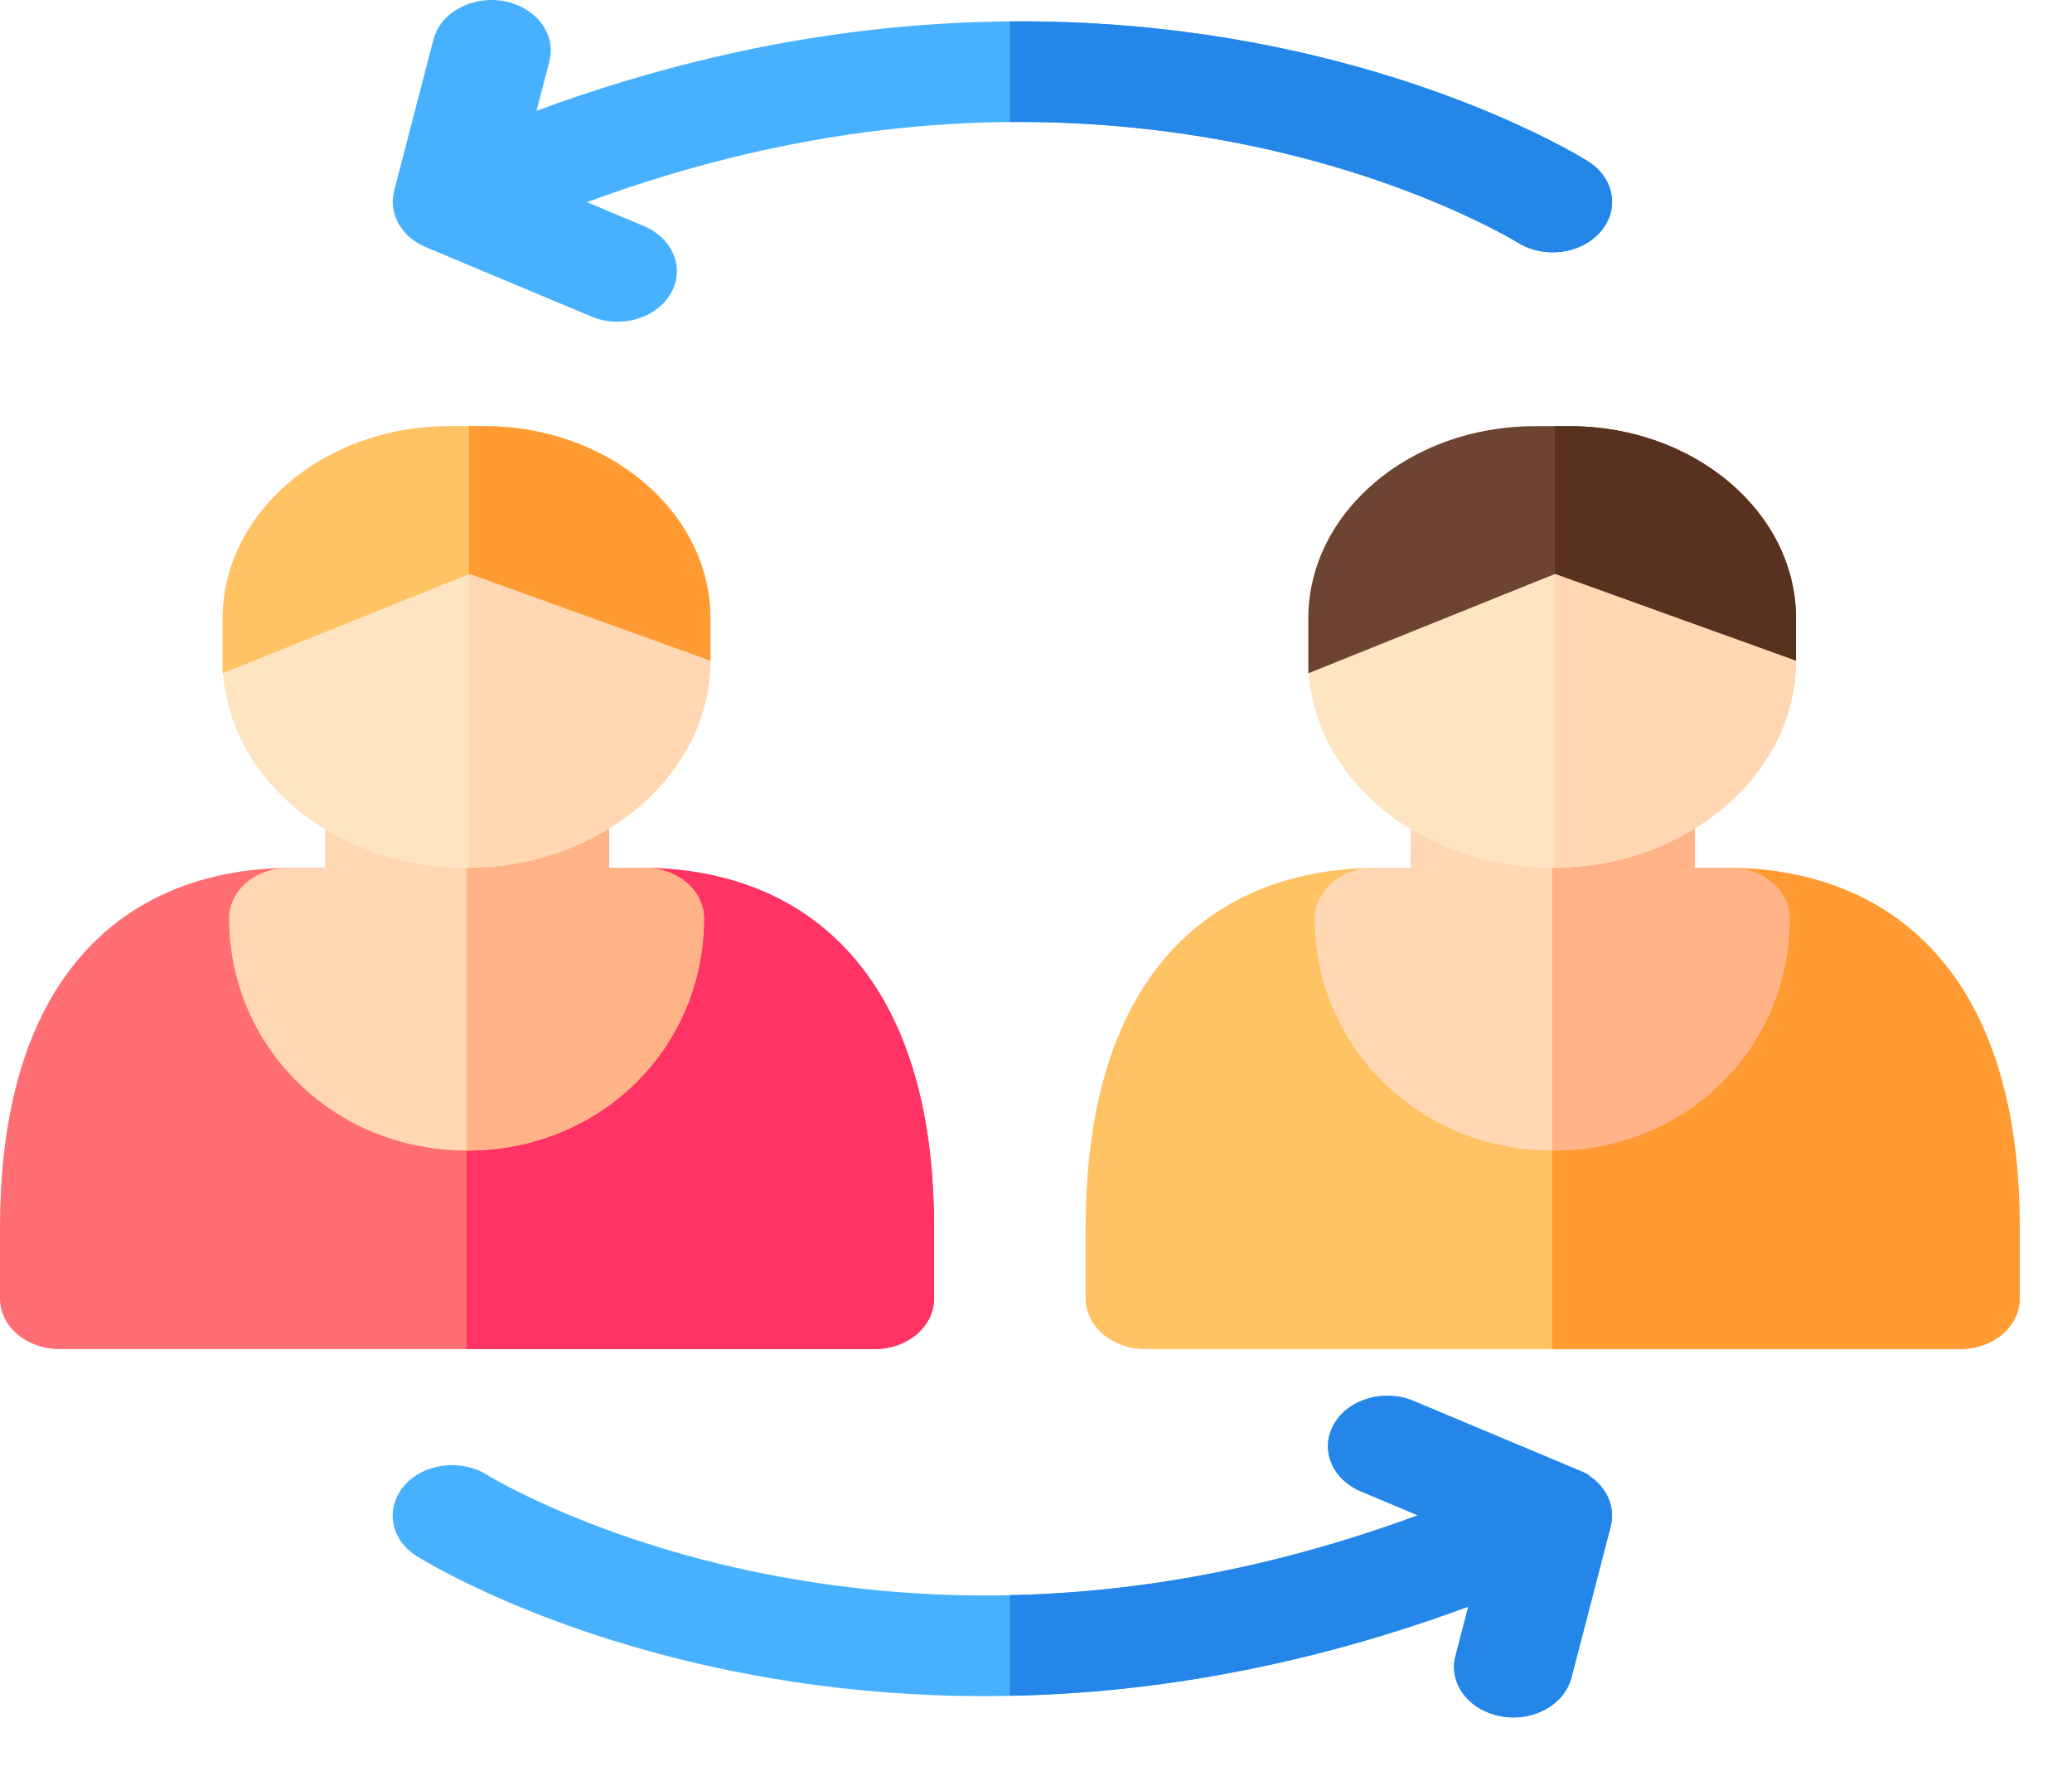 <svg width="35" height="30" viewBox="0 0 35 30" fill="none" xmlns="http://www.w3.org/2000/svg">
<path d="M14.779 16.654C13.944 15.372 12.604 14.683 10.904 14.661C10.898 14.661 10.893 14.66 10.888 14.66H4.872C4.867 14.66 4.862 14.66 4.857 14.661C3.156 14.683 1.819 15.373 0.989 16.657C0.333 17.671 0 19.046 0 20.741V21.937C0 22.408 0.449 22.79 1.003 22.79H14.776C15.33 22.79 15.778 22.408 15.778 21.937V20.741C15.778 19.047 15.442 17.672 14.779 16.654Z" fill="#FF6E73"/>
<path d="M14.779 16.654C13.944 15.372 12.604 14.683 10.904 14.661C10.899 14.661 10.893 14.66 10.888 14.66H7.88V22.79H14.776C15.33 22.79 15.779 22.408 15.779 21.937V20.741C15.779 19.047 15.442 17.672 14.779 16.654Z" fill="#FF3364"/>
<path d="M11.598 14.91C11.409 14.75 11.155 14.66 10.889 14.66H10.29V13.637C10.29 13.166 9.841 12.784 9.287 12.784H6.496C5.942 12.784 5.493 13.166 5.493 13.637L5.493 14.66H4.872C4.607 14.66 4.351 14.75 4.163 14.91C3.975 15.07 3.87 15.287 3.87 15.513C3.87 16.534 4.262 17.499 4.974 18.228C5.734 19.007 6.77 19.436 7.89 19.436C10.133 19.436 11.891 17.713 11.891 15.513C11.891 15.287 11.786 15.07 11.598 14.91Z" fill="#FFD7B3"/>
<path d="M11.598 14.91C11.409 14.75 11.155 14.66 10.888 14.66H10.29V13.637C10.29 13.166 9.841 12.784 9.287 12.784H7.88V19.436C7.883 19.436 7.886 19.436 7.889 19.436C10.133 19.436 11.891 17.713 11.891 15.512C11.891 15.287 11.786 15.07 11.598 14.91Z" fill="#FFB387"/>
<path d="M33.119 16.654C32.283 15.372 30.943 14.683 29.243 14.661C29.238 14.661 29.233 14.66 29.227 14.66H23.212C23.206 14.66 23.201 14.66 23.196 14.661C21.495 14.683 20.158 15.373 19.328 16.657C18.672 17.671 18.339 19.046 18.339 20.741V21.937C18.339 22.408 18.789 22.79 19.342 22.79H33.115C33.669 22.79 34.118 22.408 34.118 21.937V20.741C34.118 19.047 33.782 17.672 33.119 16.654Z" fill="#FFC364"/>
<path d="M33.118 16.654C32.283 15.372 30.943 14.683 29.242 14.661C29.237 14.661 29.232 14.66 29.227 14.66H26.219V22.79H33.115C33.669 22.79 34.117 22.408 34.117 21.937V20.741C34.117 19.047 33.781 17.672 33.118 16.654Z" fill="#FF9B32"/>
<path d="M29.936 14.91C29.748 14.75 29.493 14.66 29.227 14.66H28.629V13.637C28.629 13.166 28.18 12.784 27.626 12.784H24.834C24.282 12.784 23.834 13.164 23.832 13.633L23.826 14.66H23.211C22.945 14.66 22.69 14.75 22.502 14.91C22.314 15.07 22.208 15.287 22.209 15.513C22.209 16.534 22.601 17.499 23.313 18.228C24.073 19.007 25.108 19.436 26.228 19.436C28.472 19.436 30.23 17.713 30.23 15.513C30.23 15.287 30.124 15.07 29.936 14.91Z" fill="#FFD7B3"/>
<path d="M29.936 14.91C29.748 14.75 29.493 14.66 29.227 14.66H28.629V13.637C28.629 13.166 28.18 12.784 27.626 12.784H26.219V19.436C26.222 19.436 26.225 19.436 26.228 19.436C28.471 19.436 30.229 17.713 30.23 15.512C30.23 15.287 30.124 15.07 29.936 14.91Z" fill="#FFB387"/>
<path d="M26.827 2.726C26.74 2.671 24.658 1.373 21.186 0.723C19.159 0.344 17.065 0.261 14.963 0.478C12.995 0.681 11.017 1.148 9.063 1.872L9.28 1.036C9.399 0.577 9.057 0.122 8.517 0.02C7.976 -0.081 7.441 0.209 7.321 0.669L6.657 3.226C6.655 3.233 6.655 3.238 6.654 3.244C6.567 3.613 6.777 4 7.193 4.175L9.987 5.346C10.13 5.406 10.281 5.435 10.43 5.435C10.8 5.435 11.155 5.26 11.33 4.959C11.575 4.537 11.371 4.026 10.874 3.818L9.915 3.415C13.529 2.082 17.136 1.73 20.662 2.371C23.744 2.932 25.614 4.084 25.63 4.094C25.81 4.208 26.02 4.263 26.228 4.263C26.534 4.263 26.836 4.144 27.033 3.919C27.364 3.541 27.271 3.007 26.827 2.726Z" fill="#48B1FF"/>
<path d="M26.827 2.726C26.74 2.671 24.658 1.373 21.186 0.723C19.834 0.47 18.453 0.35 17.059 0.362V2.061C18.267 2.051 19.469 2.154 20.662 2.371C23.744 2.932 25.614 4.084 25.63 4.094C25.81 4.208 26.02 4.262 26.228 4.262C26.534 4.262 26.836 4.144 27.033 3.918C27.364 3.541 27.271 3.007 26.827 2.726Z" fill="#2386E8"/>
<path d="M26.845 24.931C26.841 24.914 26.791 24.888 26.672 24.838L23.878 23.666C23.381 23.458 22.78 23.631 22.535 24.054C22.29 24.476 22.494 24.987 22.99 25.195L23.95 25.598C20.336 26.931 16.729 27.283 13.203 26.641C10.121 26.081 8.251 24.929 8.235 24.919C7.79 24.638 7.162 24.716 6.831 25.094C6.501 25.472 6.593 26.006 7.038 26.287C7.125 26.342 9.206 27.64 12.678 28.289C14.706 28.669 16.8 28.751 18.901 28.535C20.87 28.332 22.847 27.864 24.802 27.141L24.585 27.976C24.466 28.436 24.807 28.891 25.348 28.992C25.421 29.006 25.494 29.013 25.565 29.013C26.026 29.013 26.44 28.742 26.544 28.344L27.208 25.786C27.291 25.465 27.149 25.133 26.845 24.931Z" fill="#48B1FF"/>
<path d="M26.845 24.931C26.841 24.914 26.791 24.888 26.672 24.838L23.878 23.666C23.381 23.458 22.78 23.631 22.535 24.054C22.29 24.476 22.494 24.987 22.99 25.195L23.95 25.598C21.644 26.448 19.34 26.899 17.059 26.947V28.647C17.671 28.635 18.286 28.598 18.901 28.535C20.87 28.332 22.847 27.864 24.802 27.141L24.585 27.976C24.465 28.436 24.807 28.891 25.348 28.992C25.421 29.006 25.494 29.013 25.565 29.013C26.025 29.013 26.44 28.742 26.544 28.344L27.208 25.786C27.291 25.465 27.149 25.133 26.845 24.931Z" fill="#2386E8"/>
<path d="M8.178 7.2H7.582C5.476 7.2 3.761 8.657 3.761 10.448V11.159C3.761 13.089 5.609 14.66 7.88 14.66C10.152 14.66 11.999 13.089 11.999 11.159V10.448C12 8.657 10.285 7.2 8.178 7.2Z" fill="#FFE4C2"/>
<path d="M8.178 7.2H7.922V14.659C10.174 14.639 11.999 13.077 11.999 11.159V10.448C11.999 8.657 10.285 7.2 8.178 7.2Z" fill="#FFD7B3"/>
<path d="M7.933 9.694L12 11.159V10.448C12 8.657 10.285 7.2 8.178 7.2H7.582C5.476 7.2 3.761 8.657 3.761 10.448V11.374L7.933 9.694Z" fill="#FFC364"/>
<path d="M8.178 7.2H7.922V9.698L7.933 9.694L11.999 11.159V10.448C11.999 8.657 10.285 7.2 8.178 7.2Z" fill="#FF9B32"/>
<path d="M26.517 7.2H25.921C23.814 7.2 22.1 8.657 22.1 10.448V11.159C22.1 13.089 23.948 14.66 26.219 14.66C28.49 14.66 30.338 13.089 30.338 11.159V10.448C30.338 8.657 28.624 7.2 26.517 7.2Z" fill="#FFE4C2"/>
<path d="M26.517 7.2H26.262V14.659C28.514 14.639 30.338 13.077 30.338 11.159V10.448C30.338 8.657 28.624 7.2 26.517 7.2Z" fill="#FFD7B3"/>
<path d="M26.272 9.694L30.338 11.159V10.448C30.338 8.657 28.624 7.2 26.517 7.2H25.921C23.814 7.2 22.1 8.657 22.1 10.448V11.374L26.272 9.694Z" fill="#6D4432"/>
<path d="M26.517 7.2H26.262V9.698L26.272 9.694L30.338 11.159V10.448C30.338 8.657 28.624 7.2 26.517 7.2Z" fill="#59311F"/>
</svg>
